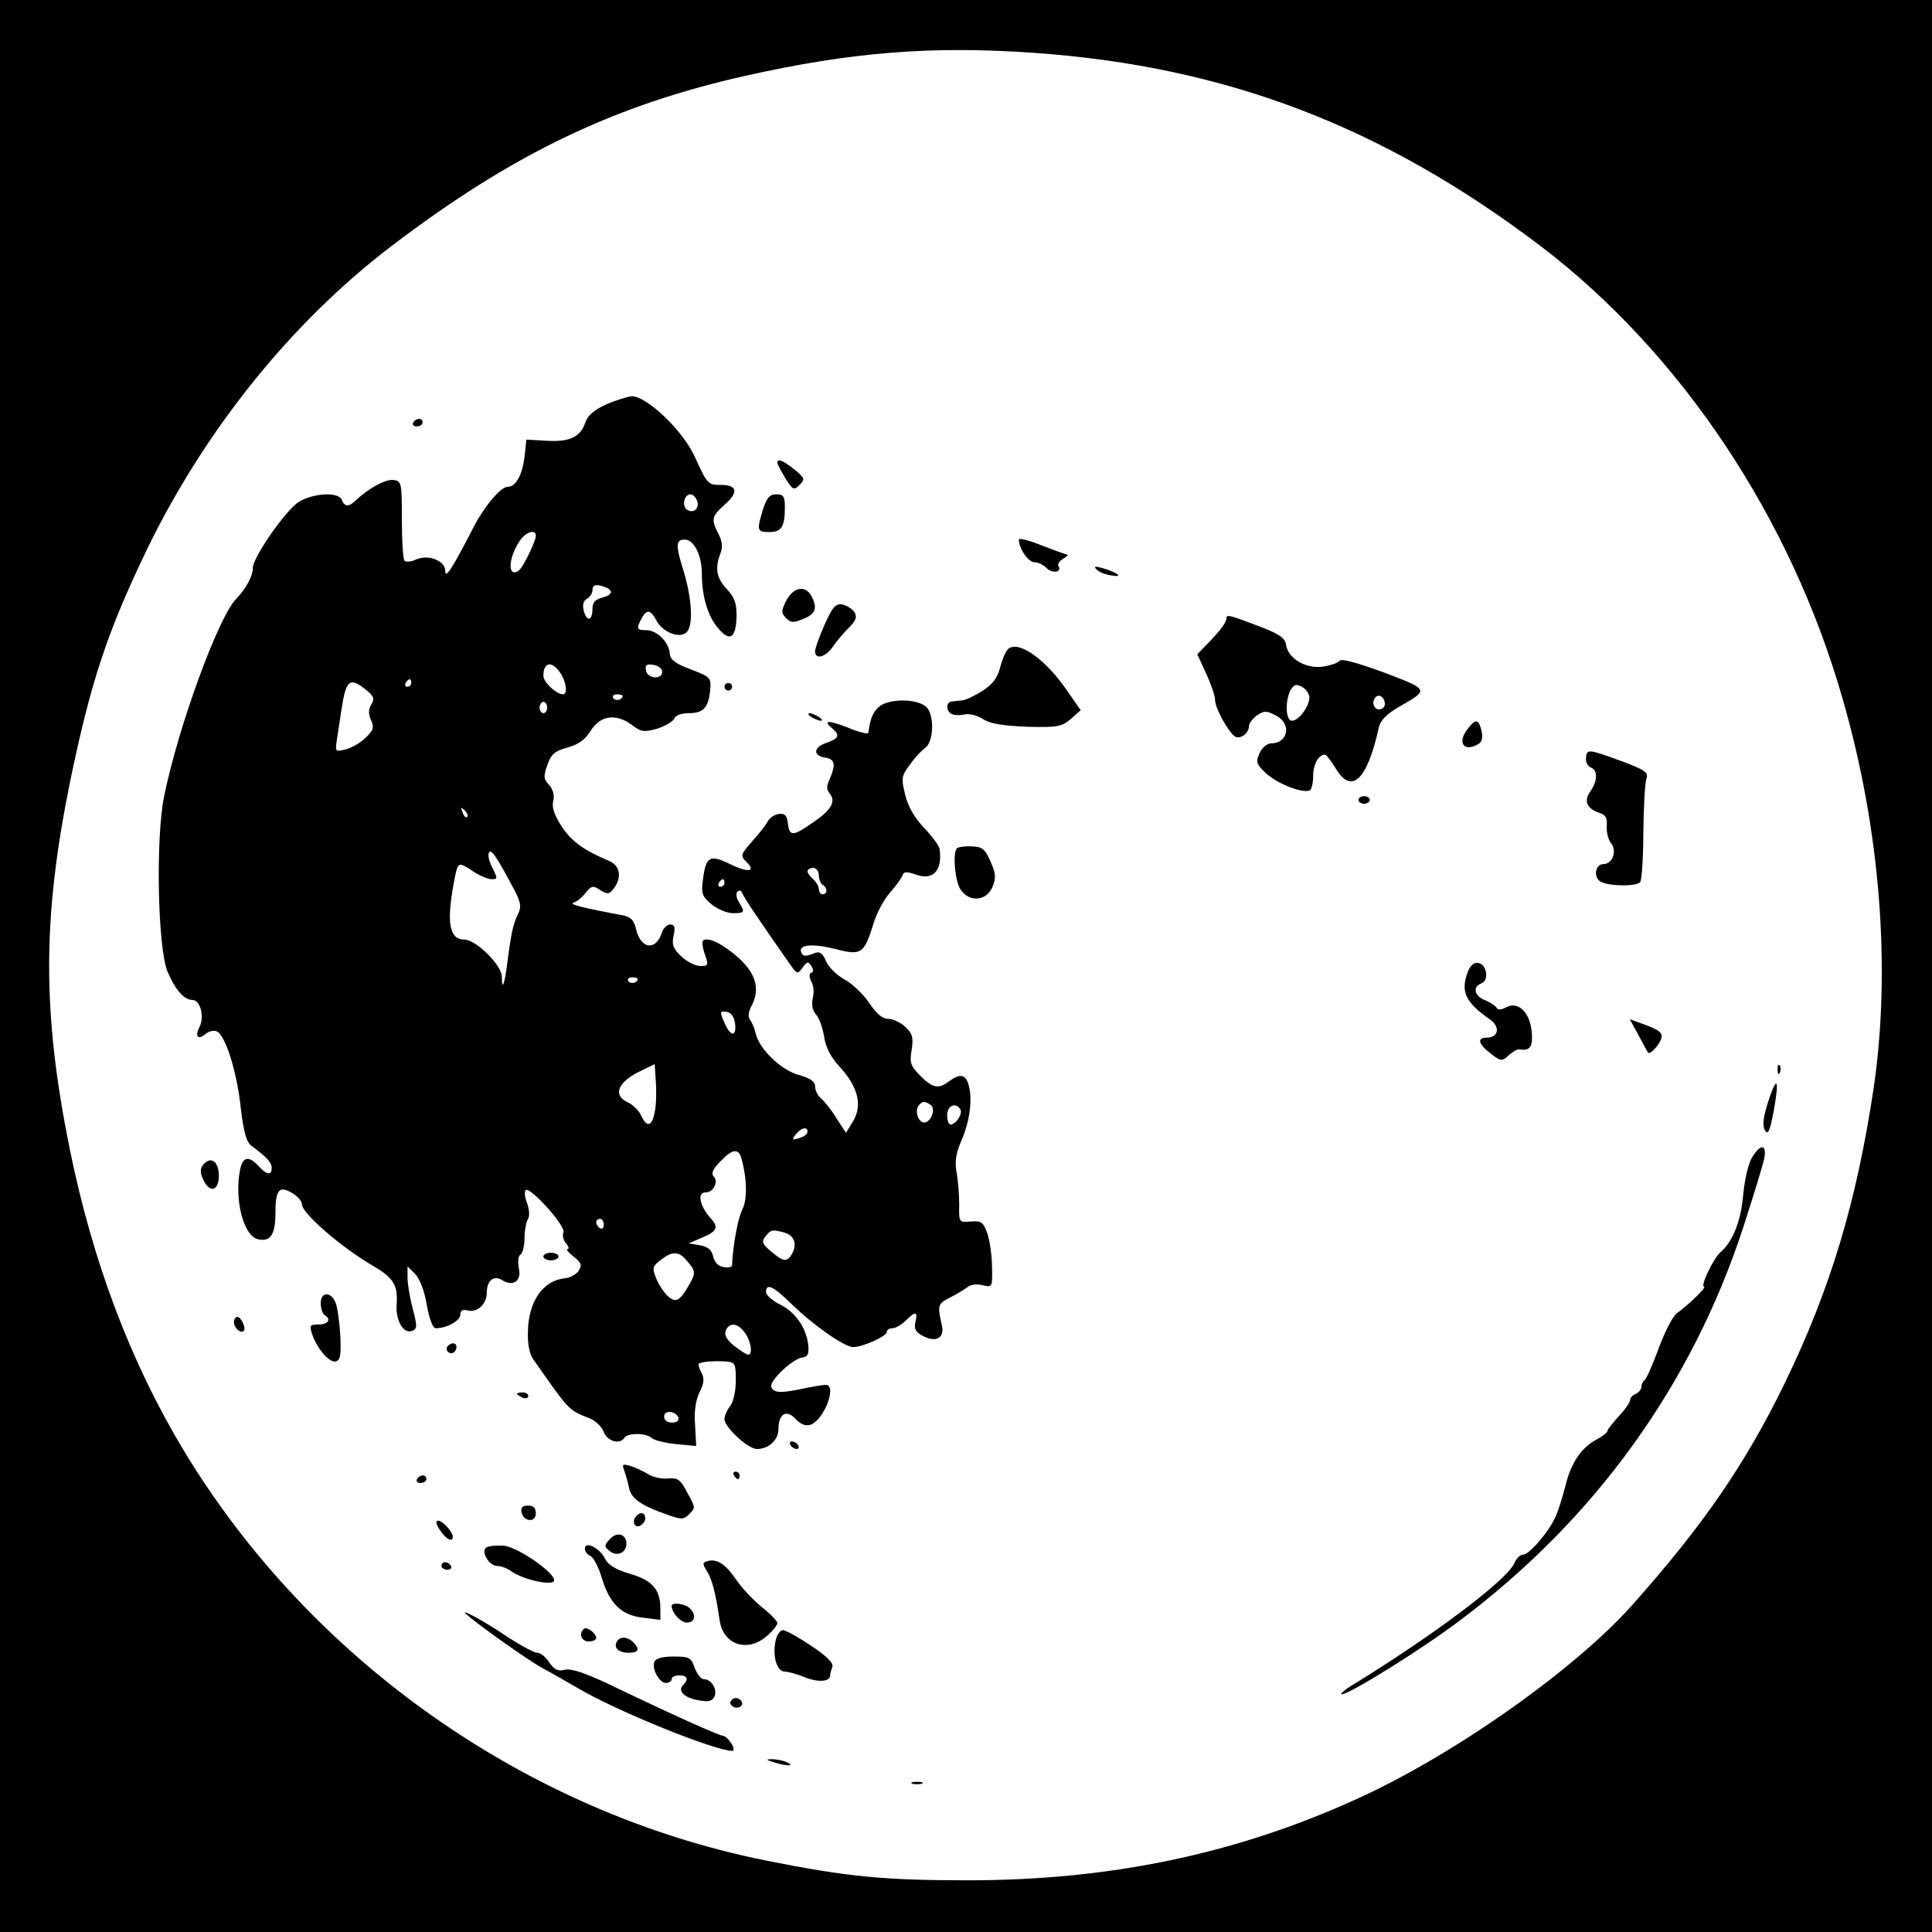 <?xml version="1.0" standalone="no"?>
<!DOCTYPE svg PUBLIC "-//W3C//DTD SVG 20010904//EN"
 "http://www.w3.org/TR/2001/REC-SVG-20010904/DTD/svg10.dtd">
<svg version="1.0" xmlns="http://www.w3.org/2000/svg"
 width="512pt" height="512pt" viewBox="0 0 512 512"
 preserveAspectRatio="xMidYMid meet">

<g transform="translate(0,512) scale(0.1,-0.1)"
fill="#000000" stroke="none">
<path d="M0 2560 l0 -2560 2560 0 2560 0 0 2560 0 2560 -2560 0 -2560 0 0
-2560z m2740 2420 c510 -36 925 -195 1344 -513 371 -283 663 -720 800 -1202
99 -344 128 -714 81 -1031 -45 -299 -114 -530 -235 -779 -103 -212 -215 -376
-404 -588 -154 -173 -479 -402 -736 -517 -318 -144 -650 -213 -1025 -213 -221
0 -319 9 -538 53 -633 128 -1205 531 -1540 1086 -141 234 -241 499 -302 798
-73 361 -73 610 0 971 55 267 99 400 205 620 154 317 383 601 645 801 321 245
592 375 940 453 281 63 493 80 765 61z"/>
<path d="M1608 4049 c-33 -15 -50 -29 -57 -49 -13 -39 -43 -52 -104 -48 l-52
3 -5 -46 c-6 -48 -23 -79 -44 -79 -19 0 -61 -50 -90 -105 -59 -115 -76 -140
-76 -118 0 27 -45 45 -78 30 -12 -6 -26 -7 -30 -3 -4 4 -7 54 -7 109 0 98 -1
102 -22 105 -21 3 -68 -23 -101 -55 -18 -17 -29 -16 -36 2 -8 22 -74 19 -114
-5 -34 -21 -122 -147 -122 -175 0 -22 -18 -55 -44 -82 -47 -47 -154 -340 -191
-523 -23 -112 -17 -402 9 -465 21 -49 44 -75 66 -75 21 0 33 -46 18 -73 -12
-24 -3 -34 17 -17 8 7 21 10 29 7 23 -9 54 -107 64 -203 8 -66 15 -91 29 -101
39 -29 53 -43 53 -58 0 -21 -13 -19 -35 5 -26 28 -42 25 -49 -11 -15 -79 9
-173 47 -183 34 -8 47 12 47 71 0 39 4 55 15 60 15 5 55 -22 55 -38 0 -24 102
-113 189 -164 55 -32 66 -51 62 -105 -2 -41 19 -76 41 -67 14 5 14 12 2 58 -8
30 -14 67 -14 83 l0 30 20 -20 c12 -12 25 -45 31 -82 7 -39 16 -62 24 -62 29
0 65 20 65 36 0 11 6 15 20 11 25 -6 50 17 50 47 0 32 18 47 40 34 29 -19 53
-3 45 31 -3 17 -2 32 4 36 6 3 11 23 11 43 0 20 4 43 9 51 5 7 4 25 -2 42 -6
15 -8 31 -4 35 11 11 107 -95 100 -112 -3 -8 0 -21 7 -29 7 -8 9 -15 4 -15 -5
0 2 -9 16 -20 20 -16 23 -22 14 -37 -6 -10 -24 -20 -40 -21 -56 -7 -94 -62
-95 -142 -1 -31 4 -58 14 -72 98 -140 93 -134 150 -157 15 -6 32 -22 37 -36
10 -25 43 -34 55 -15 8 13 58 13 72 -1 5 -5 34 -13 64 -16 l54 -5 -3 56 c-3
36 2 66 12 87 12 23 13 36 5 51 -6 11 -9 21 -7 24 6 5 37 8 71 6 25 -2 27 -5
27 -50 0 -27 -6 -57 -15 -68 -8 -10 -15 -26 -15 -35 0 -21 62 -79 86 -79 31 0
57 24 57 53 0 40 21 53 45 27 13 -14 27 -20 39 -16 36 11 73 106 41 106 -6 0
-38 -5 -70 -12 -45 -9 -61 -9 -70 0 -9 9 -4 20 21 46 19 19 43 36 55 38 17 2
20 9 18 33 -5 46 -34 88 -75 108 -20 10 -37 25 -37 33 0 25 20 15 68 -32 56
-55 140 -114 163 -114 25 0 89 29 89 40 0 6 7 10 15 10 8 0 24 9 35 20 26 26
33 25 26 -3 -4 -18 0 -27 19 -37 35 -19 59 -6 51 28 -12 52 -11 57 21 73 18 9
39 22 47 28 8 7 25 9 40 5 26 -6 26 -5 25 47 0 30 -6 70 -12 89 -11 31 -16 35
-44 33 -31 -3 -32 -3 -31 45 0 26 -3 64 -7 85 -5 28 -2 50 13 85 23 52 30 113
18 150 -8 25 -23 27 -50 7 -29 -22 -44 -19 -77 14 -26 26 -29 35 -23 69 5 33
2 43 -17 61 -12 11 -33 21 -45 21 -16 0 -32 14 -51 43 -16 23 -45 51 -66 62
-20 11 -42 33 -48 48 -8 20 -17 26 -28 22 -27 -11 -33 -10 -38 2 -7 20 31 23
91 8 69 -18 76 -13 101 68 8 27 28 64 44 82 16 18 31 39 33 46 3 9 11 10 36 1
45 -16 70 11 62 68 -1 8 -19 33 -40 55 -26 27 -43 56 -51 88 -11 45 -10 51 12
80 12 18 31 38 41 45 21 15 25 79 6 105 -15 20 -71 27 -110 14 -24 -8 -39 -29
-44 -62 -1 -5 -2 -13 -3 -17 0 -4 -24 1 -52 13 -54 21 -70 21 -44 -1 22 -18
19 -27 -16 -39 -34 -12 -35 -34 -1 -39 25 -4 27 -19 11 -56 -9 -19 -9 -29 0
-39 17 -21 4 -44 -45 -77 -53 -37 -62 -37 -66 -2 -2 20 -8 27 -23 25 -11 -1
-24 -9 -30 -19 -5 -10 -24 -34 -42 -54 -30 -34 -31 -38 -16 -53 28 -27 7 -31
-42 -7 -54 26 -64 21 -72 -40 -5 -37 -3 -45 22 -66 16 -13 41 -24 57 -24 32 0
33 2 16 30 -7 10 -8 23 -4 27 5 4 10 4 12 -2 6 -14 32 -54 130 -194 17 -23 18
-23 31 -5 12 16 15 17 23 4 6 -9 6 -16 0 -18 -6 -2 -6 -11 0 -23 6 -10 8 -30
4 -44 -4 -17 -1 -32 8 -43 9 -9 18 -36 22 -59 4 -28 17 -54 41 -80 49 -53 61
-102 36 -144 l-19 -31 -25 38 c-13 22 -32 45 -41 53 -9 7 -16 22 -16 32 0 13
-12 21 -42 30 -47 12 -105 68 -115 109 -3 14 -10 30 -15 37 -6 7 -5 20 2 34
25 46 15 86 -31 129 -42 38 -84 59 -96 47 -3 -3 -1 -20 5 -36 10 -29 9 -31
-12 -31 -13 0 -35 11 -50 25 -22 21 -26 31 -21 55 5 23 3 30 -9 30 -8 0 -17
-9 -21 -19 -16 -53 -58 -47 -70 9 -5 21 -14 30 -33 34 -117 22 -145 30 -132
34 8 2 23 14 32 26 15 19 20 20 39 7 20 -12 24 -11 36 5 22 30 16 61 -14 73
-66 28 -97 50 -124 90 -20 31 -27 51 -23 68 4 15 0 30 -11 43 -15 16 -15 23
-4 54 10 28 20 36 53 45 29 8 47 21 61 44 26 41 66 47 108 17 26 -20 33 -21
69 -11 21 7 42 19 45 27 3 8 19 14 38 14 39 0 52 14 57 60 3 34 1 36 -51 56
-41 15 -55 26 -56 42 -2 30 -34 62 -62 62 -26 0 -27 3 -13 31 14 25 24 24 40
-6 17 -32 64 -49 81 -29 17 21 12 92 -11 166 -20 64 -19 78 5 78 24 0 45 -42
45 -90 0 -61 16 -115 45 -147 30 -35 46 -23 47 36 0 33 -6 49 -26 70 -27 29
-32 54 -17 94 7 17 5 33 -5 52 -20 39 -18 47 17 78 37 33 33 52 -11 52 -34 0
-35 1 -69 75 -32 70 -127 160 -167 160 -10 -1 -40 -10 -66 -21z m239 -255 c8
-20 -8 -36 -26 -25 -15 10 -8 41 9 41 6 0 13 -7 17 -16z m-427 -94 c0 -14 -34
-84 -45 -92 -30 -21 -29 32 2 78 15 24 43 33 43 14z m184 -136 c23 -9 19 -21
-9 -28 -18 -5 -25 -13 -25 -31 0 -31 -16 -33 -23 -3 -4 14 -1 26 8 31 8 4 15
15 15 22 0 16 9 18 34 9z m-120 -226 c17 -24 21 -58 8 -58 -17 0 -52 32 -52
49 0 36 22 41 44 9z m271 2 c0 -22 -39 -19 -43 3 -3 15 1 18 20 15 12 -2 23
-10 23 -18z m-665 -30 c0 -5 -5 -10 -11 -10 -5 0 -7 5 -4 10 3 6 8 10 11 10 2
0 4 -4 4 -10z m-119 -19 c20 -16 22 -23 13 -38 -8 -13 -8 -25 -1 -41 9 -19 7
-27 -14 -47 -13 -13 -37 -27 -53 -31 -28 -7 -28 -6 -23 27 3 19 8 54 12 79 12
79 22 87 66 51z m679 -15 c0 -11 -19 -15 -25 -6 -3 5 1 10 9 10 9 0 16 -2 16
-4z m-200 -31 c0 -8 -4 -15 -10 -15 -5 0 -10 7 -10 15 0 8 5 15 10 15 6 0 10
-7 10 -15z m-212 -290 c-3 -3 -9 2 -12 12 -6 14 -5 15 5 6 7 -7 10 -15 7 -18z
m127 -197 c15 -30 17 -41 8 -60 -13 -25 -19 -54 -29 -133 -7 -55 -14 -72 -14
-33 0 30 -69 98 -99 98 -42 0 -49 48 -25 168 8 38 10 38 49 12 17 -11 38 -20
48 -20 16 0 16 2 2 30 -9 17 -13 35 -9 41 6 10 20 -11 69 -103z m805 43 c0
-11 5 -23 10 -26 6 -3 10 -10 10 -16 0 -5 -4 -9 -10 -9 -5 0 -10 6 -10 14 0 7
-7 19 -15 26 -8 7 -15 16 -15 21 0 5 7 9 15 9 8 0 15 -9 15 -19z m-250 -21 c0
-5 -5 -10 -11 -10 -5 0 -7 5 -4 10 3 6 8 10 11 10 2 0 4 -4 4 -10z m-230 -254
c0 -11 -19 -15 -25 -6 -3 5 1 10 9 10 9 0 16 -2 16 -4z m258 -119 c4 -34 -11
-35 -26 -2 -16 34 -15 37 6 33 10 -2 18 -14 20 -31z m-213 -234 c-7 -39 -21
-42 -36 -9 -6 13 -22 29 -36 35 -38 18 -27 51 27 79 l45 22 3 -47 c2 -26 1
-63 -3 -80z m731 19 c17 -11 -2 -53 -21 -46 -15 6 -21 35 -8 47 8 9 15 9 29
-1z m79 -12 c7 -12 -12 -40 -26 -40 -5 0 -9 11 -9 25 0 25 23 35 35 15z m-405
-59 c0 -5 -7 -12 -16 -15 -24 -9 -28 -7 -14 9 14 17 30 20 30 6z m-176 -68
c16 -55 17 -112 3 -139 -12 -23 -25 -98 -27 -147 0 -5 -10 -7 -22 -5 -14 2
-24 12 -28 28 -4 18 -14 26 -35 30 l-30 5 33 14 c43 18 48 28 24 54 -28 32
-35 67 -12 67 21 0 35 29 21 43 -7 7 -1 20 17 38 31 33 48 37 56 12z m-364
-179 c0 -8 -4 -12 -10 -9 -5 3 -10 10 -10 16 0 5 5 9 10 9 6 0 10 -7 10 -16z
m477 -20 c27 -7 36 -29 23 -55 -14 -25 -23 -24 -57 5 -24 20 -25 26 -14 40 15
18 17 18 48 10z m-256 -76 c22 -25 23 -31 7 -60 -26 -46 -37 -52 -58 -33 -10
9 -24 30 -31 47 -11 28 -10 32 12 49 31 24 48 24 70 -3z m153 -190 c17 -23 21
-58 9 -58 -5 0 -21 11 -37 23 -20 16 -27 29 -23 40 9 24 33 21 51 -5z m-176
-225 c2 -8 -5 -13 -17 -13 -12 0 -21 6 -21 16 0 18 31 15 38 -3z"/>
<path d="M1095 4000 c-3 -5 1 -10 9 -10 9 0 16 5 16 10 0 6 -4 10 -9 10 -6 0
-13 -4 -16 -10z"/>
<path d="M2060 3894 c0 -4 10 -22 21 -41 20 -32 23 -33 38 -18 15 15 14 18
-14 41 -30 24 -45 30 -45 18z"/>
<path d="M2022 3770 c-17 -56 -16 -60 17 -60 32 0 41 14 41 66 0 29 -4 34 -23
34 -17 0 -25 -9 -35 -40z"/>
<path d="M2700 3690 c0 -23 25 -60 41 -60 10 0 25 -7 33 -16 16 -15 41 -10 31
6 -3 5 3 13 12 19 10 6 15 11 12 11 -3 0 -33 11 -67 24 -34 14 -62 21 -62 16z"/>
<path d="M2906 3611 c6 -7 24 -14 40 -16 33 -6 16 8 -26 20 -19 5 -22 4 -14
-4z"/>
<path d="M2084 3529 c-14 -28 -14 -33 -1 -47 13 -13 20 -13 46 -2 33 13 38 29
21 61 -16 29 -47 23 -66 -12z"/>
<path d="M2185 3464 c-14 -31 -25 -63 -25 -70 0 -23 28 -16 47 12 10 15 29 37
43 51 19 19 22 28 14 41 -6 9 -21 18 -32 20 -18 3 -26 -7 -47 -54z"/>
<path d="M3250 3481 c0 -11 -18 -35 -56 -73 l-21 -22 23 -50 c13 -28 24 -60
24 -71 0 -21 35 -85 53 -97 14 -8 37 9 37 28 0 7 10 20 21 28 19 13 25 13 50
0 43 -22 33 -74 -13 -74 -10 0 -24 -12 -30 -26 -11 -24 -9 -29 19 -55 32 -28
98 -53 115 -43 4 3 8 20 8 38 0 30 14 56 31 56 4 0 16 -16 28 -35 42 -72 84
-34 115 107 4 19 21 36 54 55 80 46 80 45 -41 91 -74 27 -114 38 -118 30 -4
-5 -24 -12 -46 -15 -45 -5 -90 23 -95 59 -2 16 -18 28 -63 45 -86 33 -95 36
-95 24z m220 -209 c0 -24 -28 -62 -46 -62 -17 0 -19 51 -4 81 9 15 15 17 30 9
11 -6 20 -19 20 -28z m200 -18 c0 -8 -7 -14 -15 -14 -15 0 -21 21 -9 33 10 9
24 -2 24 -19z"/>
<path d="M2674 3402 c-7 -4 -17 -26 -23 -49 -8 -31 -21 -47 -49 -65 -20 -12
-44 -24 -52 -24 -8 -1 -21 -2 -27 -3 -18 -1 -16 -28 1 -34 8 -3 23 -3 34 0 11
2 32 -3 46 -12 19 -13 52 -18 117 -21 81 -2 92 0 116 20 l27 24 -37 53 c-55
80 -124 130 -153 111z"/>
<path d="M1920 3300 c0 -5 5 -10 10 -10 6 0 10 5 10 10 0 6 -4 10 -10 10 -5 0
-10 -4 -10 -10z"/>
<path d="M2150 3220 c8 -5 20 -10 25 -10 6 0 3 5 -5 10 -8 5 -19 10 -25 10 -5
0 -3 -5 5 -10z"/>
<path d="M3887 3185 c-26 -36 -5 -59 32 -36 9 6 11 18 7 35 -8 32 -16 32 -39
1z"/>
<path d="M4203 3111 c-1 -11 5 -22 13 -25 19 -7 18 -36 -2 -64 -18 -26 -8 -46
27 -57 14 -5 19 -14 17 -35 -1 -15 4 -35 11 -44 17 -20 5 -56 -20 -56 -21 0
-27 -34 -8 -46 21 -13 98 -14 106 -1 4 7 8 66 8 132 1 66 4 129 8 140 6 18 -2
24 -66 48 -88 32 -92 33 -94 8z"/>
<path d="M3600 3000 c0 -5 7 -10 15 -10 8 0 15 5 15 10 0 6 -7 10 -15 10 -8 0
-15 -4 -15 -10z"/>
<path d="M2536 2872 c-12 -12 -5 -89 10 -110 23 -34 68 -30 84 7 10 25 9 36
-5 68 -15 34 -22 39 -50 40 -19 1 -36 -2 -39 -5z"/>
<path d="M3890 2545 c-20 -53 -7 -81 59 -127 28 -20 22 -48 -10 -48 -26 0 -21
-18 14 -44 25 -19 28 -19 46 -2 10 9 22 16 27 15 25 -4 34 4 34 31 0 61 -33
100 -70 80 -13 -7 -21 -7 -25 1 -4 5 -18 14 -31 19 -27 11 -32 35 -8 44 21 8
14 50 -8 54 -12 2 -21 -6 -28 -23z"/>
<path d="M4342 2377 c12 -23 24 -44 25 -46 5 -8 31 20 36 38 3 14 -6 21 -40
34 l-44 16 23 -42z"/>
<path d="M4711 2284 c0 -11 3 -14 6 -6 3 7 2 16 -1 19 -3 4 -6 -2 -5 -13z"/>
<path d="M4686 2201 c-13 -41 -16 -63 -9 -76 8 -14 13 -4 23 48 16 87 10 101
-14 28z"/>
<path d="M4644 2054 c-10 -15 -20 -57 -24 -97 -6 -73 -28 -128 -61 -156 -19
-17 -54 -91 -43 -91 8 0 -42 -49 -72 -70 -11 -8 -33 -51 -49 -95 -16 -44 -33
-81 -37 -83 -4 -2 -8 -10 -8 -17 0 -7 -7 -15 -15 -19 -8 -3 -15 -10 -15 -16 0
-6 -13 -25 -30 -43 -16 -18 -30 -35 -30 -39 0 -4 -13 -14 -29 -23 -39 -20 -68
-62 -82 -121 -7 -27 -18 -64 -26 -82 -17 -40 -70 -102 -87 -102 -7 0 -18 -10
-23 -23 -21 -46 -217 -193 -433 -325 -19 -12 -30 -22 -24 -22 20 0 215 121
316 198 356 268 611 622 747 1037 27 83 52 165 56 183 8 39 -8 43 -31 6z"/>
<path d="M539 2034 c-9 -11 -9 -21 -1 -39 17 -38 42 -32 42 9 0 38 -21 53 -41
30z"/>
<path d="M1440 1790 c0 -5 9 -10 20 -10 11 0 20 5 20 10 0 6 -9 10 -20 10 -11
0 -20 -4 -20 -10z"/>
<path d="M850 1666 c0 -14 5 -28 10 -31 19 -11 10 -25 -16 -25 -22 0 -24 -3
-18 -22 12 -39 45 -79 63 -76 13 3 15 15 13 66 -2 35 -7 74 -12 88 -12 32 -40
32 -40 0z"/>
<path d="M620 1616 c0 -15 18 -31 26 -23 7 7 -7 37 -17 37 -5 0 -9 -6 -9 -14z"/>
<path d="M1185 1551 c-6 -11 9 -23 19 -14 9 9 7 23 -3 23 -6 0 -12 -4 -16 -9z"/>
<path d="M1370 1426 c0 -2 7 -6 15 -10 8 -3 15 -1 15 4 0 6 -7 10 -15 10 -8 0
-15 -2 -15 -4z"/>
<path d="M2095 1290 c3 -5 11 -10 16 -10 6 0 7 5 4 10 -3 6 -11 10 -16 10 -6
0 -7 -4 -4 -10z"/>
<path d="M1654 1224 c4 -11 10 -32 13 -47 6 -29 32 -47 104 -72 34 -12 41 -12
54 1 19 19 19 17 -5 61 -17 32 -24 37 -49 35 -16 -2 -40 3 -53 11 -13 8 -34
18 -47 22 -21 6 -23 5 -17 -11z"/>
<path d="M1945 1210 c3 -5 8 -10 11 -10 2 0 4 5 4 10 0 6 -5 10 -11 10 -5 0
-7 -4 -4 -10z"/>
<path d="M1105 1200 c-3 -5 1 -10 9 -10 9 0 16 5 16 10 0 6 -4 10 -9 10 -6 0
-13 -4 -16 -10z"/>
<path d="M1382 1113 c5 -26 38 -29 38 -4 0 15 -6 21 -21 21 -14 0 -19 -5 -17
-17z"/>
<path d="M1687 1103 c-13 -13 -7 -32 8 -27 8 4 15 12 15 20 0 15 -12 19 -23 7z"/>
<path d="M1166 1065 c16 -24 34 -34 34 -17 -1 13 -27 42 -39 42 -7 0 -6 -9 5
-25z"/>
<path d="M1616 1041 c-15 -16 -15 -20 -1 -31 19 -16 45 -6 45 19 0 26 -25 33
-44 12z"/>
<path d="M1289 1019 c-16 -10 7 -49 29 -49 10 0 26 -6 37 -14 28 -20 96 -37
111 -28 21 12 -90 92 -132 96 -18 1 -39 -1 -45 -5z"/>
<path d="M1550 1016 c0 -8 7 -16 14 -19 8 -3 22 -29 30 -56 21 -71 53 -102
110 -108 l46 -6 0 34 c-1 48 -23 72 -83 89 -36 11 -56 23 -64 40 -14 28 -53
47 -53 26z"/>
<path d="M1872 982 c-10 -3 -10 -8 1 -25 14 -22 23 -56 34 -130 9 -66 74 -88
126 -42 15 13 27 28 27 34 0 5 -18 24 -40 41 -22 18 -54 51 -70 75 -29 42 -52
56 -78 47z"/>
<path d="M1170 970 c0 -5 7 -10 16 -10 8 0 12 5 9 10 -3 6 -10 10 -16 10 -5 0
-9 -4 -9 -10z"/>
<path d="M1780 864 c0 -18 24 -44 40 -44 22 0 26 20 8 38 -12 12 -48 17 -48 6z"/>
<path d="M1235 843 c22 -22 165 -123 201 -143 22 -11 64 -36 94 -53 103 -61
364 -167 411 -167 5 0 4 9 -3 20 -7 11 -17 20 -22 20 -10 0 -141 59 -303 137
-64 30 -100 42 -116 38 -18 -5 -28 0 -41 19 -9 14 -23 26 -32 26 -8 0 -42 18
-76 40 -63 43 -130 79 -113 63z"/>
<path d="M1547 803 c-14 -13 -6 -33 13 -33 11 0 20 4 20 9 0 13 -26 32 -33 24z"/>
<path d="M2056 774 c-10 -40 2 -84 24 -84 9 0 34 -7 53 -15 35 -14 67 -12 67
5 0 5 3 15 6 23 3 10 -15 28 -57 56 -33 22 -67 41 -74 41 -7 0 -16 -12 -19
-26z"/>
<path d="M1635 770 c-10 -16 4 -30 31 -30 26 0 31 9 12 28 -15 15 -35 16 -43
2z"/>
<path d="M1734 716 c-7 -19 13 -56 31 -56 8 0 15 5 15 10 0 6 9 10 20 10 22 0
26 -10 10 -26 -15 -15 4 -34 42 -40 27 -5 36 -2 42 11 7 19 -9 45 -29 45 -7 0
-18 14 -24 30 -9 27 -14 30 -56 30 -30 0 -47 -5 -51 -14z"/>
<path d="M1936 611 c-3 -5 1 -11 9 -15 15 -6 29 7 18 18 -9 9 -21 8 -27 -3z"/>
<path d="M2050 450 c34 -11 60 -11 35 0 -11 5 -29 8 -40 8 -16 0 -15 -2 5 -8z"/>
<path d="M2418 393 c6 -2 18 -2 25 0 6 3 1 5 -13 5 -14 0 -19 -2 -12 -5z"/>
</g>
</svg>
